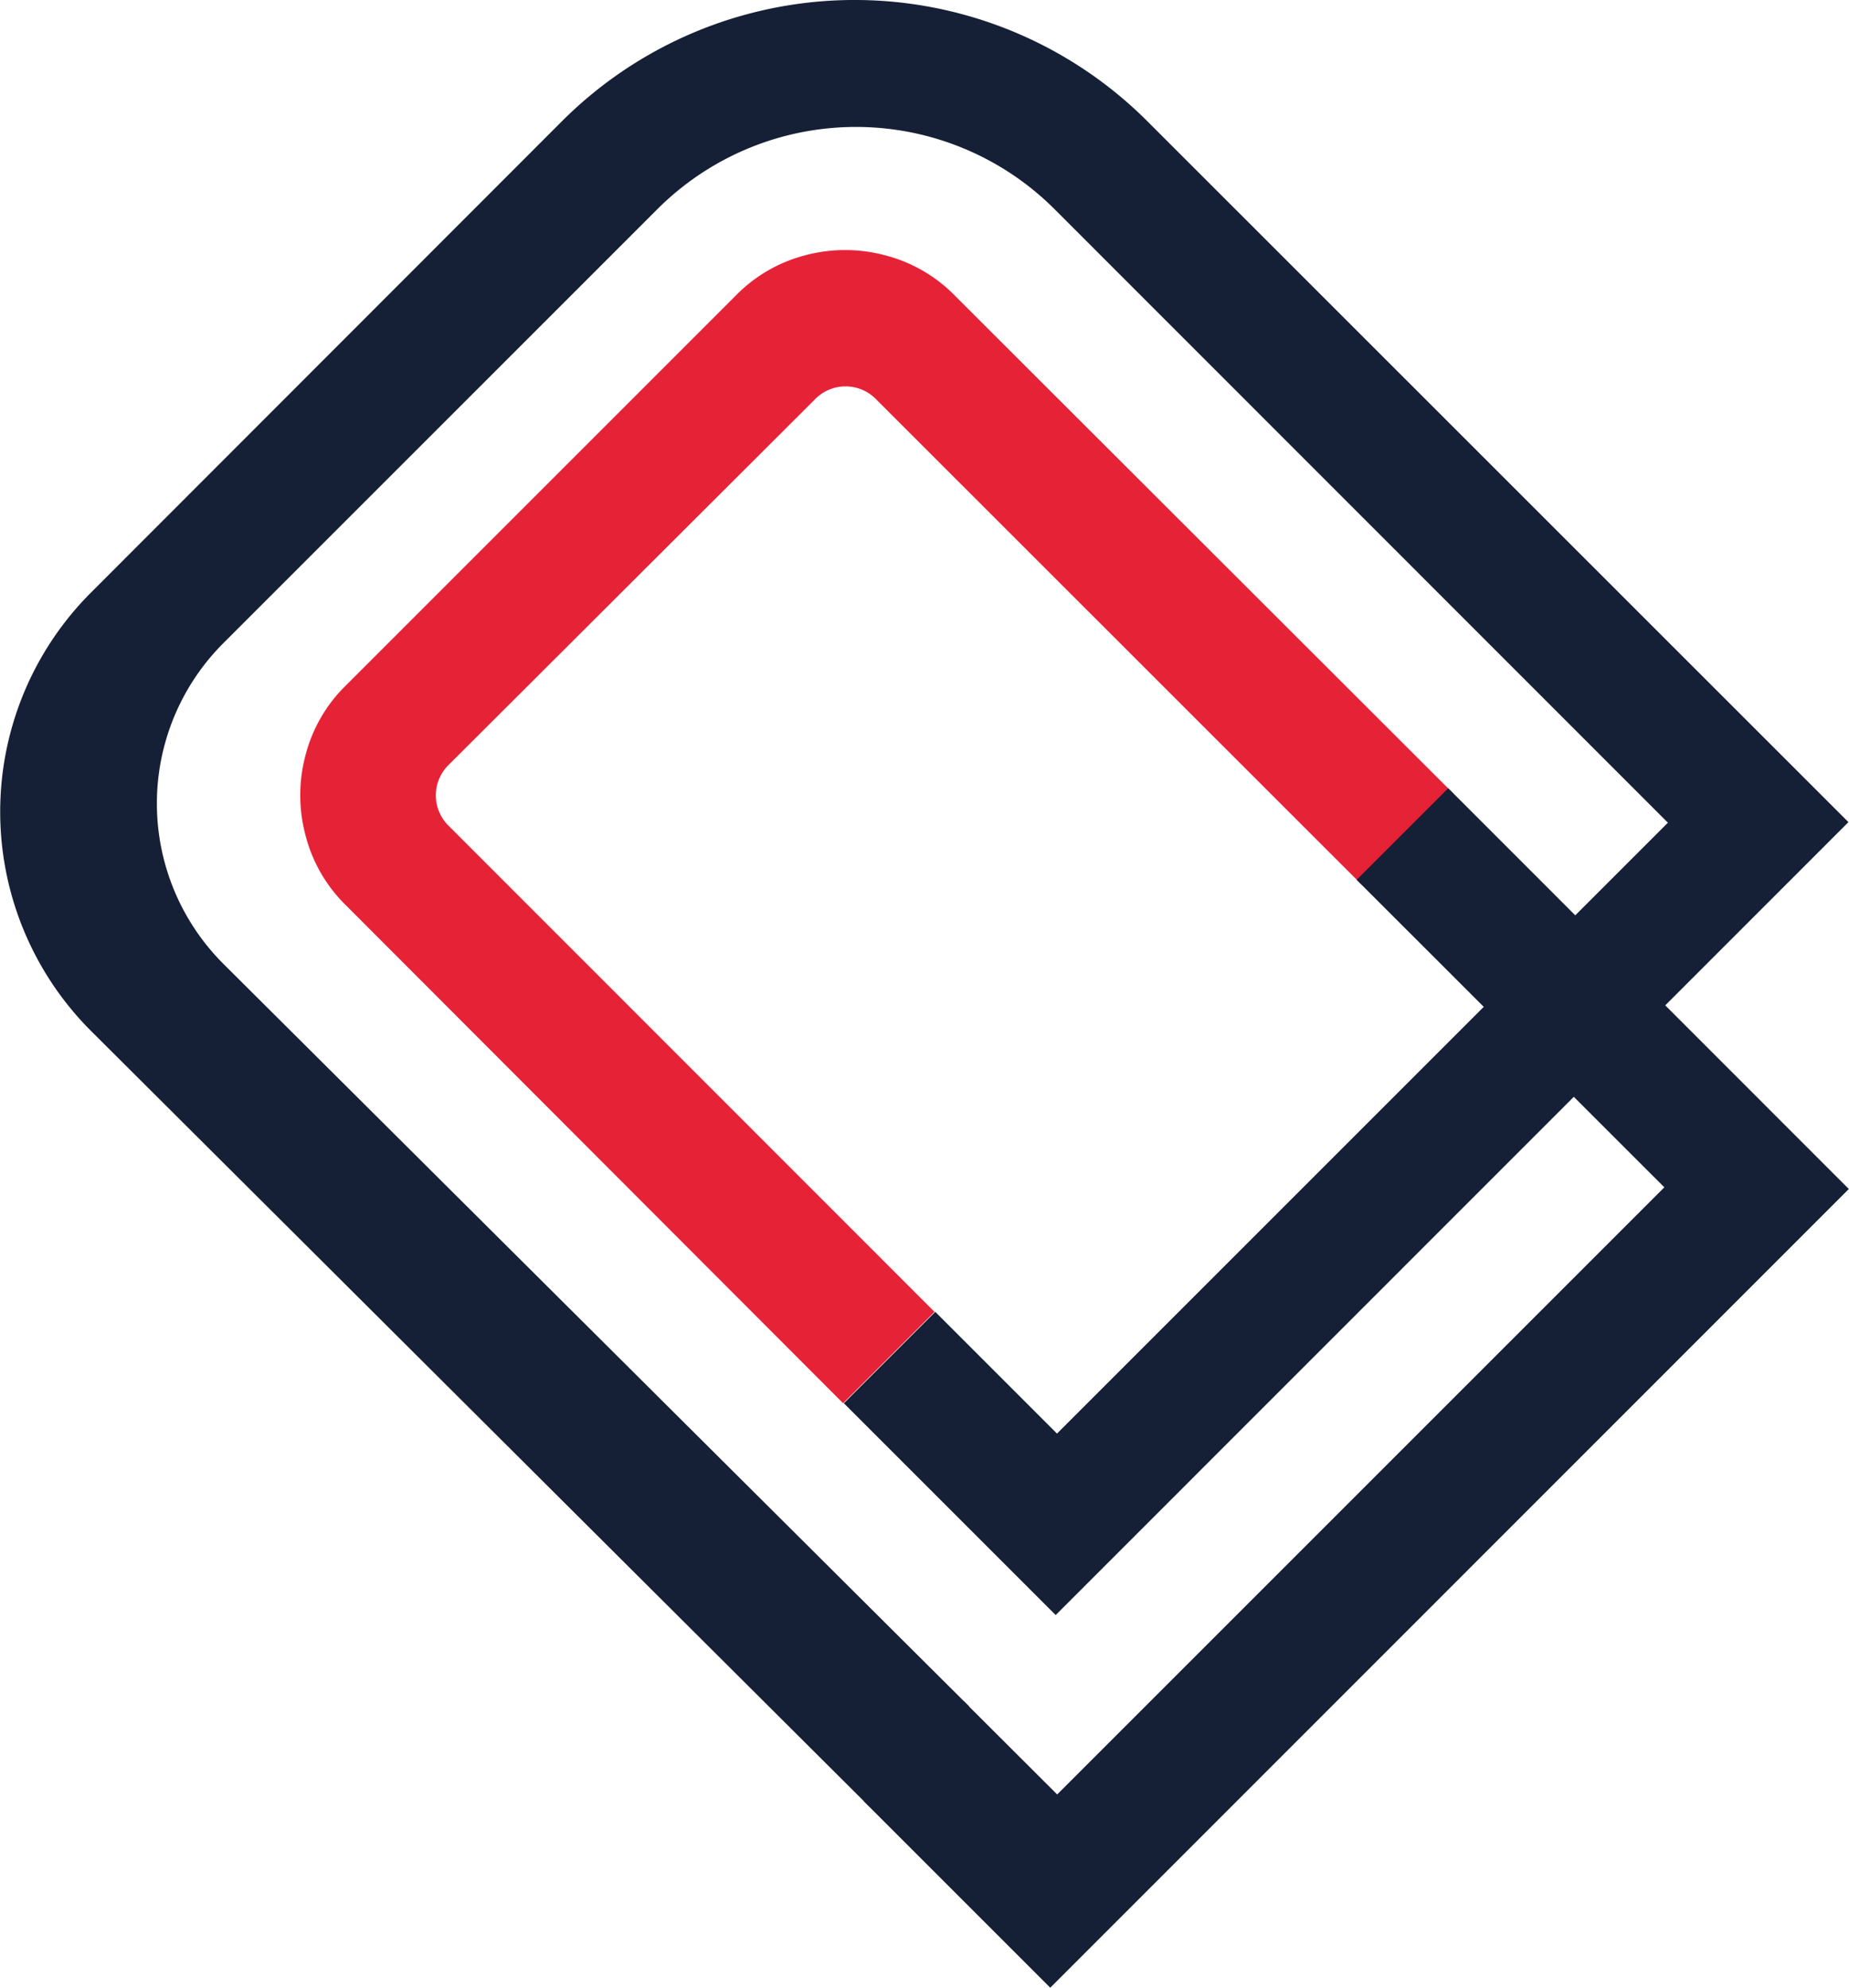 <svg id="Capa_1" data-name="Capa 1" xmlns="http://www.w3.org/2000/svg" viewBox="0 0 98.73 106.14"><defs><style>.cls-1{fill:#e62237;}.cls-2{fill:#151f35;}</style></defs><title>ImagotipoColor</title><path class="cls-1" d="M18.48,48.35a8,8,0,0,1-2.17-3.76,8.27,8.27,0,0,1,0-4.25,8,8,0,0,1,2.17-3.75L39.27,15.8A8,8,0,0,1,43,13.63a8.27,8.27,0,0,1,4.25,0A8,8,0,0,1,51,15.8L77.61,42.38l-4.88,4.88L46.82,21.36a2.28,2.28,0,0,0-3.34,0L24,40.8a2.28,2.28,0,0,0,0,3.34l25.9,25.91-4.88,4.88Z"/><path class="cls-2" d="M49.94,70.05l6.5,6.5L89.06,43.93,56.3,11.16a15,15,0,0,0-21.19,0L11.93,34.34a12.1,12.1,0,0,0,0,17.13L51.75,91.12l-5.34,5.34L4.87,55.06a16.55,16.55,0,0,1,0-23.43L30,6.48a22.1,22.1,0,0,1,31.27,0L98.7,43.9,56.37,86.24,45.06,74.93Z"/><polygon class="cls-2" points="77.33 42.09 98.72 63.49 56.08 106.14 46.12 96.18 51.46 90.84 56.45 95.82 88.87 63.4 72.44 46.98 77.33 42.09"/></svg>